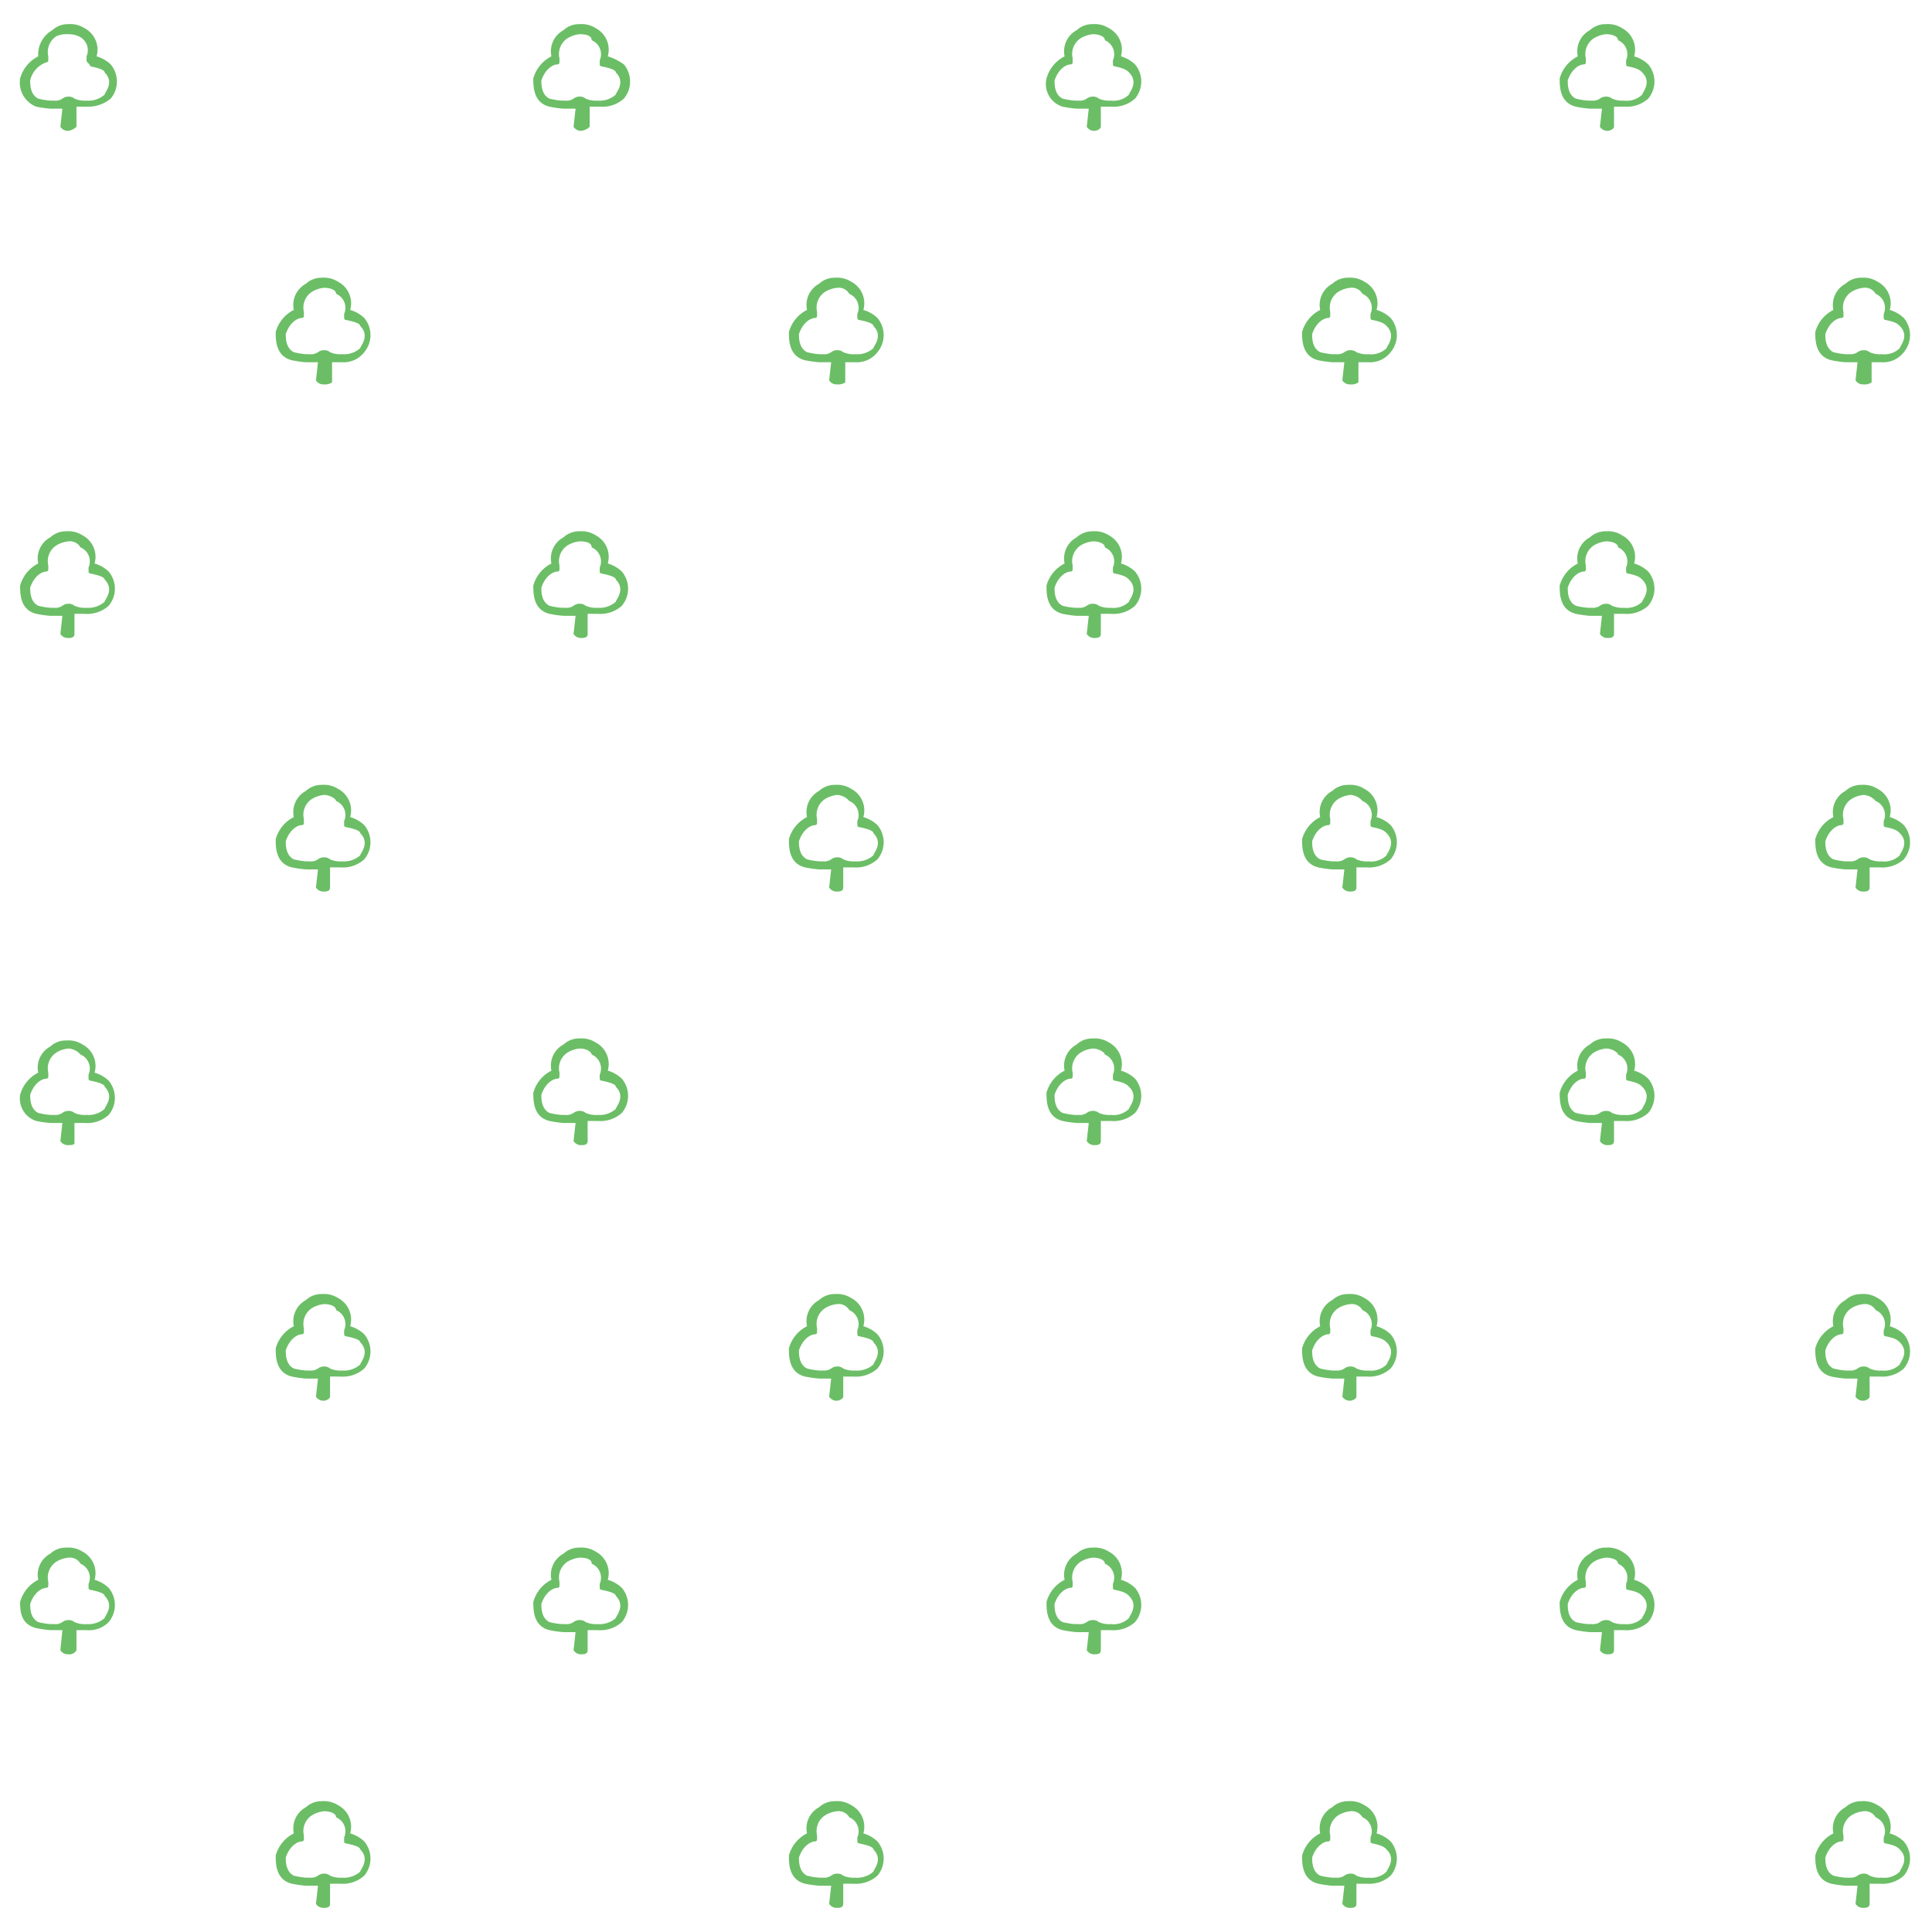 <svg id="Layer_1" data-name="Layer 1" xmlns="http://www.w3.org/2000/svg" width="33.867mm" height="33.867mm" viewBox="0 0 96 96"><g id="Deleted_Symbol_8" data-name="Deleted Symbol 8"><g id="Deleted_Symbol_4" data-name="Deleted Symbol 4"><path d="M3.4,6.5A.433.433,0,0,1,3,6.3l.1-.9H2.5a5.638,5.638,0,0,1-.7-.1A1.285,1.285,0,0,1,1,3.9a1.746,1.746,0,0,1,.9-1.1,1.384,1.384,0,0,1,.7-1.3,1.135,1.135,0,0,1,.8-.3,1.292,1.292,0,0,1,.8.2,1.207,1.207,0,0,1,.6,1.4,1.704,1.704,0,0,1,.7.4,1.325,1.325,0,0,1,0,1.7,1.746,1.746,0,0,1-1.2.4H3.8v1a.758.758,0,0,1-.4.2Zm0-4.8a1.268,1.268,0,0,0-.6.1.934.934,0,0,0-.4,1V3a.098.098,0,0,1-.1.1,1.226,1.226,0,0,0-.8.9c0,.2,0,.7.4.9a3.536,3.536,0,0,0,.6.1h.2a.601.601,0,0,0,.4-.1.494.494,0,0,1,.3-.1.438.438,0,0,1,.3.1,1.268,1.268,0,0,0,.6.1,1.209,1.209,0,0,0,.9-.3c0-.1.5-.6,0-1.1,0-.1-.2-.2-.7-.3-.1-.2-.2-.2-.2-.3V2.8a.754.754,0,0,0-.4-1A1.213,1.213,0,0,0,3.4,1.7Z" fill="#6bbe66"/></g></g><g id="Deleted_Symbol_8-2" data-name="Deleted Symbol 8"><g id="Deleted_Symbol_4-2" data-name="Deleted Symbol 4"><path d="M28.9,6.5a.433.433,0,0,1-.4-.2l.1-.9H28a5.638,5.638,0,0,1-.7-.1c-.8-.2-.8-1-.8-1.4a1.746,1.746,0,0,1,.9-1.1A1.192,1.192,0,0,1,28,1.5a1.135,1.135,0,0,1,.8-.3,1.292,1.292,0,0,1,.8.2,1.207,1.207,0,0,1,.6,1.4,2.663,2.663,0,0,1,.8.4,1.325,1.325,0,0,1,0,1.7,1.594,1.594,0,0,1-1.2.4h-.5v1a.758.758,0,0,1-.4.2Zm-.1-4.8a1.421,1.421,0,0,0-.6.2.934.934,0,0,0-.4,1v.2a.098.098,0,0,1-.1.1c-.2,0-.6.2-.8.8,0,.2,0,.7.4.9a3.536,3.536,0,0,0,.6.1h.2a.601.601,0,0,0,.4-.1.494.494,0,0,1,.3-.1.438.438,0,0,1,.3.1,1.268,1.268,0,0,0,.6.1,1.209,1.209,0,0,0,.9-.3c0-.1.5-.6,0-1.1,0-.1-.2-.2-.7-.3a.098.098,0,0,1-.1-.1V3a.754.754,0,0,0-.4-1Q29.4,1.7,28.8,1.7Z" fill="#6bbe66"/></g></g><g id="Deleted_Symbol_8-3" data-name="Deleted Symbol 8"><g id="Deleted_Symbol_4-3" data-name="Deleted Symbol 4"><path d="M54.4,6.5a.433.433,0,0,1-.4-.2l.1-.9h-.6a5.638,5.638,0,0,1-.7-.1A1.177,1.177,0,0,1,52,3.9a1.746,1.746,0,0,1,.9-1.1,1.192,1.192,0,0,1,.6-1.3,1.135,1.135,0,0,1,.8-.3,1.292,1.292,0,0,1,.8.2,1.207,1.207,0,0,1,.6,1.4,1.704,1.704,0,0,1,.7.4,1.325,1.325,0,0,1,0,1.7,1.594,1.594,0,0,1-1.2.4h-.5v1c0,.1-.2.2-.3.2Zm-.1-4.8a1.421,1.421,0,0,0-.6.2.934.934,0,0,0-.4,1v.2a.098.098,0,0,1-.1.1c-.2,0-.6.2-.8.8,0,.2,0,.7.4.9a3.536,3.536,0,0,0,.6.1h.2a.601.601,0,0,0,.4-.1.494.494,0,0,1,.3-.1.438.438,0,0,1,.3.1,1.268,1.268,0,0,0,.6.1,1.102,1.102,0,0,0,.9-.3c0-.1.5-.6,0-1.1-.1-.1-.2-.2-.7-.3a.098.098,0,0,1-.1-.1V3a.754.754,0,0,0-.4-1C54.9,1.8,54.6,1.7,54.3,1.7Z" fill="#6bbe66"/></g></g><g id="Deleted_Symbol_8-4" data-name="Deleted Symbol 8"><g id="Deleted_Symbol_4-4" data-name="Deleted Symbol 4"><path d="M79.9,6.5a.433.433,0,0,1-.4-.2l.1-.9H79a5.638,5.638,0,0,1-.7-.1c-.8-.2-.8-1-.8-1.4a1.746,1.746,0,0,1,.9-1.1A1.192,1.192,0,0,1,79,1.5a1.135,1.135,0,0,1,.8-.3,1.292,1.292,0,0,1,.8.2,1.207,1.207,0,0,1,.6,1.4,1.704,1.704,0,0,1,.7.4,1.325,1.325,0,0,1,0,1.7,1.594,1.594,0,0,1-1.2.4h-.5v1c0,.1-.2.2-.3.2Zm-.1-4.8a1.421,1.421,0,0,0-.6.2.934.934,0,0,0-.4,1v.2a.098.098,0,0,1-.1.1c-.2,0-.6.2-.8.8,0,.2,0,.7.4.9a3.536,3.536,0,0,0,.6.1h.2a.601.601,0,0,0,.4-.1.494.494,0,0,1,.3-.1.438.438,0,0,1,.3.1,1.268,1.268,0,0,0,.6.1,1.102,1.102,0,0,0,.9-.3c0-.1.5-.6,0-1.1-.1-.1-.2-.2-.7-.3a.098.098,0,0,1-.1-.1V3a.754.754,0,0,0-.4-1C80.4,1.8,80.1,1.7,79.8,1.7Z" fill="#6bbe66"/></g></g><g id="Deleted_Symbol_8-5" data-name="Deleted Symbol 8"><g id="Deleted_Symbol_4-5" data-name="Deleted Symbol 4"><path d="M16.1,19.1a.433.433,0,0,1-.4-.2l.1-.9h-.6a5.638,5.638,0,0,1-.7-.1c-.8-.2-.8-1-.8-1.4a1.746,1.746,0,0,1,.9-1.1,1.192,1.192,0,0,1,.6-1.3,1.135,1.135,0,0,1,.8-.3,1.292,1.292,0,0,1,.8.2,1.207,1.207,0,0,1,.6,1.4,1.704,1.704,0,0,1,.7.4,1.325,1.325,0,0,1,0,1.7A1.29,1.29,0,0,1,17,18h-.5v1a.601.601,0,0,1-.4.1Zm0-4.8a1.421,1.421,0,0,0-.6.2.934.934,0,0,0-.4,1v.2a.098.098,0,0,1-.1.1c-.2,0-.6.2-.8.8,0,.2,0,.7.4.9a3.536,3.536,0,0,0,.6.1h.2a.601.601,0,0,0,.4-.1.494.494,0,0,1,.3-.1.438.438,0,0,1,.3.1,1.268,1.268,0,0,0,.6.1,1.209,1.209,0,0,0,.9-.3c0-.1.5-.6,0-1.1,0-.1-.2-.2-.7-.3a.098.098,0,0,1-.1-.1v-.2a.754.754,0,0,0-.4-1C16.7,14.4,16.4,14.3,16.1,14.3Z" fill="#6bbe66"/></g></g><g id="Deleted_Symbol_8-6" data-name="Deleted Symbol 8"><g id="Deleted_Symbol_4-6" data-name="Deleted Symbol 4"><path d="M41.6,19.1a.433.433,0,0,1-.4-.2l.1-.9h-.6a5.638,5.638,0,0,1-.7-.1c-.8-.2-.8-1-.8-1.4a1.746,1.746,0,0,1,.9-1.1,1.192,1.192,0,0,1,.6-1.3,1.135,1.135,0,0,1,.8-.3,1.292,1.292,0,0,1,.8.2,1.207,1.207,0,0,1,.6,1.4,1.704,1.704,0,0,1,.7.4,1.325,1.325,0,0,1,0,1.7,1.29,1.29,0,0,1-1.1.5H42v1a.601.601,0,0,1-.4.1Zm0-4.8a1.421,1.421,0,0,0-.6.2.934.934,0,0,0-.4,1v.2a.098.098,0,0,1-.1.1c-.2,0-.6.2-.8.8,0,.2,0,.7.4.9a3.536,3.536,0,0,0,.6.1h.2a.601.601,0,0,0,.4-.1.494.494,0,0,1,.3-.1.438.438,0,0,1,.3.1,1.268,1.268,0,0,0,.6.1,1.209,1.209,0,0,0,.9-.3c0-.1.5-.6,0-1.1,0-.1-.2-.2-.7-.3a.098.098,0,0,1-.1-.1v-.2a.754.754,0,0,0-.4-1A.605.605,0,0,0,41.6,14.3Z" fill="#6bbe66"/></g></g><g id="Deleted_Symbol_8-7" data-name="Deleted Symbol 8"><g id="Deleted_Symbol_4-7" data-name="Deleted Symbol 4"><path d="M67.1,19.1a.433.433,0,0,1-.4-.2l.1-.9h-.6a5.638,5.638,0,0,1-.7-.1c-.8-.2-.8-1-.8-1.4a1.746,1.746,0,0,1,.9-1.1,1.192,1.192,0,0,1,.6-1.3,1.135,1.135,0,0,1,.8-.3,1.292,1.292,0,0,1,.8.2,1.207,1.207,0,0,1,.6,1.4,1.704,1.704,0,0,1,.7.4,1.325,1.325,0,0,1,0,1.7A1.29,1.29,0,0,1,68,18h-.5v1a.601.601,0,0,1-.4.1Zm0-4.8a1.421,1.421,0,0,0-.6.2.934.934,0,0,0-.4,1v.2a.098.098,0,0,1-.1.1c-.2,0-.6.2-.8.8,0,.2,0,.7.4.9a3.536,3.536,0,0,0,.6.1h.2a.601.601,0,0,0,.4-.1.494.494,0,0,1,.3-.1.438.438,0,0,1,.3.1,1.268,1.268,0,0,0,.6.1,1.102,1.102,0,0,0,.9-.3c0-.1.5-.6,0-1.1-.1-.1-.2-.2-.7-.3a.098.098,0,0,1-.1-.1v-.2a.754.754,0,0,0-.4-1A.605.605,0,0,0,67.1,14.3Z" fill="#6bbe66"/></g></g><g id="Deleted_Symbol_8-8" data-name="Deleted Symbol 8"><g id="Deleted_Symbol_4-8" data-name="Deleted Symbol 4"><path d="M92.6,19.1a.433.433,0,0,1-.4-.2l.1-.9h-.6a5.638,5.638,0,0,1-.7-.1c-.8-.2-.8-1-.8-1.4a1.746,1.746,0,0,1,.9-1.1,1.192,1.192,0,0,1,.6-1.3,1.135,1.135,0,0,1,.8-.3,1.292,1.292,0,0,1,.8.2,1.207,1.207,0,0,1,.6,1.4,1.704,1.704,0,0,1,.7.4,1.325,1.325,0,0,1,0,1.7,1.29,1.29,0,0,1-1.1.5H93v1a.601.601,0,0,1-.4.1Zm0-4.8a1.421,1.421,0,0,0-.6.2.934.934,0,0,0-.4,1v.2a.098.098,0,0,1-.1.1c-.2,0-.6.2-.8.8,0,.2,0,.7.4.9a3.536,3.536,0,0,0,.6.1h.2a.601.601,0,0,0,.4-.1.494.494,0,0,1,.3-.1.438.438,0,0,1,.3.1,1.268,1.268,0,0,0,.6.1,1.102,1.102,0,0,0,.9-.3c0-.1.5-.6,0-1.1-.1-.1-.2-.2-.7-.3a.098.098,0,0,1-.1-.1v-.2a.754.754,0,0,0-.4-1A.605.605,0,0,0,92.6,14.3Z" fill="#6bbe66"/></g></g><g id="Deleted_Symbol_8-9" data-name="Deleted Symbol 8"><g id="Deleted_Symbol_4-9" data-name="Deleted Symbol 4"><path d="M3.4,31.7a.433.433,0,0,1-.4-.2l.1-.9H2.5a5.638,5.638,0,0,1-.7-.1c-.8-.2-.8-1-.8-1.4A1.746,1.746,0,0,1,1.9,28a1.192,1.192,0,0,1,.6-1.3,1.135,1.135,0,0,1,.8-.3,1.292,1.292,0,0,1,.8.2A1.207,1.207,0,0,1,4.7,28a1.704,1.704,0,0,1,.7.4,1.325,1.325,0,0,1,0,1.7,1.594,1.594,0,0,1-1.2.4H3.7v1c0,.2-.2.2-.3.2Zm0-4.8a1.421,1.421,0,0,0-.6.2.934.934,0,0,0-.4,1v.2a.098.098,0,0,1-.1.1c-.2,0-.6.2-.8.8,0,.2,0,.7.4.9a3.536,3.536,0,0,0,.6.1h.2a.601.601,0,0,0,.4-.1.494.494,0,0,1,.3-.1.438.438,0,0,1,.3.1,1.268,1.268,0,0,0,.6.1,1.209,1.209,0,0,0,.9-.3c0-.1.5-.6,0-1.1,0-.1-.2-.2-.7-.3a.098.098,0,0,1-.1-.1v-.2a.754.754,0,0,0-.4-1A.605.605,0,0,0,3.4,26.9Z" fill="#6bbe66"/></g></g><g id="Deleted_Symbol_8-10" data-name="Deleted Symbol 8"><g id="Deleted_Symbol_4-10" data-name="Deleted Symbol 4"><path d="M28.9,31.7a.433.433,0,0,1-.4-.2l.1-.9H28a5.638,5.638,0,0,1-.7-.1c-.8-.2-.8-1-.8-1.4a1.746,1.746,0,0,1,.9-1.1,1.192,1.192,0,0,1,.6-1.3,1.135,1.135,0,0,1,.8-.3,1.292,1.292,0,0,1,.8.2,1.207,1.207,0,0,1,.6,1.4,1.704,1.704,0,0,1,.7.4,1.325,1.325,0,0,1,0,1.7,1.594,1.594,0,0,1-1.2.4h-.5v1c0,.2-.2.2-.3.2Zm-.1-4.8a1.421,1.421,0,0,0-.6.2.934.934,0,0,0-.4,1v.2a.098.098,0,0,1-.1.1c-.2,0-.6.2-.8.8,0,.2,0,.7.4.9a3.536,3.536,0,0,0,.6.1h.2a.601.601,0,0,0,.4-.1.494.494,0,0,1,.3-.1.438.438,0,0,1,.3.1,1.268,1.268,0,0,0,.6.1,1.209,1.209,0,0,0,.9-.3c0-.1.5-.6,0-1.1,0-.1-.2-.2-.7-.3a.098.098,0,0,1-.1-.1v-.2a.754.754,0,0,0-.4-1Q29.4,26.9,28.8,26.9Z" fill="#6bbe66"/></g></g><g id="Deleted_Symbol_8-11" data-name="Deleted Symbol 8"><g id="Deleted_Symbol_4-11" data-name="Deleted Symbol 4"><path d="M54.4,31.7a.433.433,0,0,1-.4-.2l.1-.9h-.6a5.638,5.638,0,0,1-.7-.1c-.8-.2-.8-1-.8-1.4a1.746,1.746,0,0,1,.9-1.1,1.192,1.192,0,0,1,.6-1.3,1.135,1.135,0,0,1,.8-.3,1.292,1.292,0,0,1,.8.2,1.207,1.207,0,0,1,.6,1.4,1.704,1.704,0,0,1,.7.4,1.325,1.325,0,0,1,0,1.7,1.594,1.594,0,0,1-1.2.4h-.5v1c0,.2-.2.2-.3.2Zm-.1-4.8a1.421,1.421,0,0,0-.6.2.934.934,0,0,0-.4,1v.2a.098.098,0,0,1-.1.1c-.2,0-.6.2-.8.8,0,.2,0,.7.4.9a3.536,3.536,0,0,0,.6.1h.2a.601.601,0,0,0,.4-.1.494.494,0,0,1,.3-.1.438.438,0,0,1,.3.1,1.268,1.268,0,0,0,.6.1,1.102,1.102,0,0,0,.9-.3c0-.1.5-.6,0-1.1-.1-.1-.2-.2-.7-.3a.098.098,0,0,1-.1-.1v-.2a.754.754,0,0,0-.4-1C54.9,27,54.6,26.9,54.3,26.9Z" fill="#6bbe66"/></g></g><g id="Deleted_Symbol_8-12" data-name="Deleted Symbol 8"><g id="Deleted_Symbol_4-12" data-name="Deleted Symbol 4"><path d="M79.9,31.7a.433.433,0,0,1-.4-.2l.1-.9H79a5.638,5.638,0,0,1-.7-.1c-.8-.2-.8-1-.8-1.4a1.746,1.746,0,0,1,.9-1.1,1.192,1.192,0,0,1,.6-1.3,1.135,1.135,0,0,1,.8-.3,1.292,1.292,0,0,1,.8.2,1.207,1.207,0,0,1,.6,1.4,1.704,1.704,0,0,1,.7.4,1.325,1.325,0,0,1,0,1.7,1.594,1.594,0,0,1-1.2.4h-.5v1c0,.2-.2.2-.3.2Zm-.1-4.8a1.421,1.421,0,0,0-.6.2.934.934,0,0,0-.4,1v.2a.098.098,0,0,1-.1.1c-.2,0-.6.2-.8.8,0,.2,0,.7.4.9a3.536,3.536,0,0,0,.6.1h.2a.601.601,0,0,0,.4-.1.494.494,0,0,1,.3-.1.438.438,0,0,1,.3.1,1.268,1.268,0,0,0,.6.1,1.102,1.102,0,0,0,.9-.3c0-.1.5-.6,0-1.1-.1-.1-.2-.2-.7-.3a.098.098,0,0,1-.1-.1v-.2a.754.754,0,0,0-.4-1C80.4,27,80.1,26.9,79.8,26.9Z" fill="#6bbe66"/></g></g><g id="Deleted_Symbol_8-13" data-name="Deleted Symbol 8"><g id="Deleted_Symbol_4-13" data-name="Deleted Symbol 4"><path d="M16.1,44.3a.433.433,0,0,1-.4-.2l.1-.9h-.6a5.638,5.638,0,0,1-.7-.1c-.8-.2-.8-1-.8-1.4a1.746,1.746,0,0,1,.9-1.1,1.192,1.192,0,0,1,.6-1.3A1.135,1.135,0,0,1,16,39a1.292,1.292,0,0,1,.8.2,1.207,1.207,0,0,1,.6,1.4,1.704,1.704,0,0,1,.7.4,1.325,1.325,0,0,1,0,1.7,1.594,1.594,0,0,1-1.2.4h-.5v1c0,.2-.2.2-.3.2Zm0-4.8a1.421,1.421,0,0,0-.6.2.934.934,0,0,0-.4,1v.2a.098.098,0,0,1-.1.1c-.2,0-.6.2-.8.8,0,.2,0,.7.4.9a3.536,3.536,0,0,0,.6.1h.2a.601.601,0,0,0,.4-.1.494.494,0,0,1,.3-.1.438.438,0,0,1,.3.1,1.268,1.268,0,0,0,.6.1,1.209,1.209,0,0,0,.9-.3c0-.1.5-.6,0-1.1,0-.1-.2-.2-.7-.3a.098.098,0,0,1-.1-.1v-.2a.754.754,0,0,0-.4-1C16.7,39.7,16.4,39.5,16.1,39.5Z" fill="#6bbe66"/></g></g><g id="Deleted_Symbol_8-14" data-name="Deleted Symbol 8"><g id="Deleted_Symbol_4-14" data-name="Deleted Symbol 4"><path d="M41.6,44.3a.433.433,0,0,1-.4-.2l.1-.9h-.6a5.638,5.638,0,0,1-.7-.1c-.8-.2-.8-1-.8-1.4a1.746,1.746,0,0,1,.9-1.1,1.192,1.192,0,0,1,.6-1.3,1.135,1.135,0,0,1,.8-.3,1.292,1.292,0,0,1,.8.2,1.207,1.207,0,0,1,.6,1.4,1.704,1.704,0,0,1,.7.4,1.325,1.325,0,0,1,0,1.7,1.594,1.594,0,0,1-1.2.4h-.5v1c0,.2-.2.2-.3.2Zm0-4.8a1.421,1.421,0,0,0-.6.2.934.934,0,0,0-.4,1v.2a.098.098,0,0,1-.1.1c-.2,0-.6.2-.8.8,0,.2,0,.7.4.9a3.536,3.536,0,0,0,.6.1h.2a.601.601,0,0,0,.4-.1.494.494,0,0,1,.3-.1.438.438,0,0,1,.3.1,1.268,1.268,0,0,0,.6.1,1.209,1.209,0,0,0,.9-.3c0-.1.5-.6,0-1.1,0-.1-.2-.2-.7-.3a.098.098,0,0,1-.1-.1v-.2a.754.754,0,0,0-.4-1A.855.855,0,0,0,41.6,39.5Z" fill="#6bbe66"/></g></g><g id="Deleted_Symbol_8-15" data-name="Deleted Symbol 8"><g id="Deleted_Symbol_4-15" data-name="Deleted Symbol 4"><path d="M67.1,44.3a.433.433,0,0,1-.4-.2l.1-.9h-.6a5.638,5.638,0,0,1-.7-.1c-.8-.2-.8-1-.8-1.4a1.746,1.746,0,0,1,.9-1.1,1.192,1.192,0,0,1,.6-1.3A1.135,1.135,0,0,1,67,39a1.292,1.292,0,0,1,.8.2,1.207,1.207,0,0,1,.6,1.4,1.704,1.704,0,0,1,.7.4,1.325,1.325,0,0,1,0,1.7,1.594,1.594,0,0,1-1.2.4h-.5v1c0,.2-.2.2-.3.2Zm0-4.8a1.421,1.421,0,0,0-.6.2.934.934,0,0,0-.4,1v.2a.098.098,0,0,1-.1.1c-.2,0-.6.2-.8.8,0,.2,0,.7.4.9a3.536,3.536,0,0,0,.6.1h.2a.601.601,0,0,0,.4-.1.494.494,0,0,1,.3-.1.438.438,0,0,1,.3.1,1.268,1.268,0,0,0,.6.1,1.102,1.102,0,0,0,.9-.3c0-.1.5-.6,0-1.1-.1-.1-.2-.2-.7-.3a.098.098,0,0,1-.1-.1v-.2a.754.754,0,0,0-.4-1A.855.855,0,0,0,67.1,39.5Z" fill="#6bbe66"/></g></g><g id="Deleted_Symbol_8-16" data-name="Deleted Symbol 8"><g id="Deleted_Symbol_4-16" data-name="Deleted Symbol 4"><path d="M92.6,44.3a.433.433,0,0,1-.4-.2l.1-.9h-.6a5.638,5.638,0,0,1-.7-.1c-.8-.2-.8-1-.8-1.4a1.746,1.746,0,0,1,.9-1.1,1.192,1.192,0,0,1,.6-1.3,1.135,1.135,0,0,1,.8-.3,1.292,1.292,0,0,1,.8.2,1.207,1.207,0,0,1,.6,1.4,1.704,1.704,0,0,1,.7.4,1.325,1.325,0,0,1,0,1.7,1.594,1.594,0,0,1-1.2.4h-.5v1c0,.2-.2.2-.3.2Zm0-4.8a1.421,1.421,0,0,0-.6.2.934.934,0,0,0-.4,1v.2a.098.098,0,0,1-.1.1c-.2,0-.6.2-.8.8,0,.2,0,.7.4.9a3.536,3.536,0,0,0,.6.1h.2a.601.601,0,0,0,.4-.1.494.494,0,0,1,.3-.1.438.438,0,0,1,.3.1,1.268,1.268,0,0,0,.6.1,1.102,1.102,0,0,0,.9-.3c0-.1.5-.6,0-1.1-.1-.1-.2-.2-.7-.3a.098.098,0,0,1-.1-.1v-.2a.754.754,0,0,0-.4-1A.855.855,0,0,0,92.6,39.5Z" fill="#6bbe66"/></g></g><g id="Deleted_Symbol_8-17" data-name="Deleted Symbol 8"><g id="Deleted_Symbol_4-17" data-name="Deleted Symbol 4"><path d="M3.4,56.9a.433.433,0,0,1-.4-.2l.1-.9H2.5a5.638,5.638,0,0,1-.7-.1A1.174,1.174,0,0,1,1,54.4a1.746,1.746,0,0,1,.9-1.1A1.192,1.192,0,0,1,2.5,52a1.135,1.135,0,0,1,.8-.3,1.292,1.292,0,0,1,.8.2,1.207,1.207,0,0,1,.6,1.4,1.704,1.704,0,0,1,.7.4,1.325,1.325,0,0,1,0,1.7,1.594,1.594,0,0,1-1.2.4H3.7v1c0,.1-.2.1-.3.1Zm0-4.8a1.421,1.421,0,0,0-.6.2.934.934,0,0,0-.4,1v.2a.098.098,0,0,1-.1.1c-.2,0-.6.2-.8.8,0,.2,0,.7.4.9a3.536,3.536,0,0,0,.6.1h.2a.601.601,0,0,0,.4-.1.494.494,0,0,1,.3-.1.438.438,0,0,1,.3.1,1.268,1.268,0,0,0,.6.1,1.209,1.209,0,0,0,.9-.3c0-.1.5-.6,0-1.1,0-.1-.2-.2-.7-.3a.098.098,0,0,1-.1-.1v-.2a.754.754,0,0,0-.4-1A.855.855,0,0,0,3.4,52.1Z" fill="#6bbe66"/></g></g><g id="Deleted_Symbol_8-18" data-name="Deleted Symbol 8"><g id="Deleted_Symbol_4-18" data-name="Deleted Symbol 4"><path d="M28.9,56.9a.433.433,0,0,1-.4-.2l.1-.9H28a5.638,5.638,0,0,1-.7-.1c-.8-.2-.8-1-.8-1.4a1.746,1.746,0,0,1,.9-1.1,1.192,1.192,0,0,1,.6-1.3,1.135,1.135,0,0,1,.8-.3,1.292,1.292,0,0,1,.8.2,1.207,1.207,0,0,1,.6,1.4,1.704,1.704,0,0,1,.7.4,1.325,1.325,0,0,1,0,1.7,1.594,1.594,0,0,1-1.2.4h-.5v1c0,.2-.2.2-.3.2Zm-.1-4.8a1.421,1.421,0,0,0-.6.2.934.934,0,0,0-.4,1v.2a.098.098,0,0,1-.1.1c-.2,0-.6.2-.8.8,0,.2,0,.7.4.9a3.536,3.536,0,0,0,.6.1h.2a.601.601,0,0,0,.4-.1.494.494,0,0,1,.3-.1.438.438,0,0,1,.3.1,1.268,1.268,0,0,0,.6.1,1.209,1.209,0,0,0,.9-.3c0-.1.5-.6,0-1.1,0-.1-.2-.2-.7-.3a.098.098,0,0,1-.1-.1v-.2a.754.754,0,0,0-.4-1C29.4,52.3,29.2,52.1,28.8,52.1Z" fill="#6bbe66"/></g></g><g id="Deleted_Symbol_8-19" data-name="Deleted Symbol 8"><g id="Deleted_Symbol_4-19" data-name="Deleted Symbol 4"><path d="M54.4,56.9a.433.433,0,0,1-.4-.2l.1-.9h-.6a5.638,5.638,0,0,1-.7-.1c-.8-.2-.8-1-.8-1.4a1.746,1.746,0,0,1,.9-1.1,1.192,1.192,0,0,1,.6-1.3,1.135,1.135,0,0,1,.8-.3,1.292,1.292,0,0,1,.8.2,1.207,1.207,0,0,1,.6,1.4,1.704,1.704,0,0,1,.7.4,1.325,1.325,0,0,1,0,1.7,1.594,1.594,0,0,1-1.2.4h-.5v1c0,.2-.2.2-.3.2Zm-.1-4.8a1.421,1.421,0,0,0-.6.2.934.934,0,0,0-.4,1v.2a.098.098,0,0,1-.1.1c-.2,0-.6.2-.8.8,0,.2,0,.7.4.9a3.536,3.536,0,0,0,.6.1h.2a.601.601,0,0,0,.4-.1.494.494,0,0,1,.3-.1.438.438,0,0,1,.3.1,1.268,1.268,0,0,0,.6.1,1.102,1.102,0,0,0,.9-.3c0-.1.5-.6,0-1.1-.1-.1-.2-.2-.7-.3a.098.098,0,0,1-.1-.1v-.2a.754.754,0,0,0-.4-1C54.9,52.3,54.6,52.1,54.3,52.1Z" fill="#6bbe66"/></g></g><g id="Deleted_Symbol_8-20" data-name="Deleted Symbol 8"><g id="Deleted_Symbol_4-20" data-name="Deleted Symbol 4"><path d="M79.9,56.9a.433.433,0,0,1-.4-.2l.1-.9H79a5.638,5.638,0,0,1-.7-.1c-.8-.2-.8-1-.8-1.4a1.746,1.746,0,0,1,.9-1.1,1.192,1.192,0,0,1,.6-1.3,1.135,1.135,0,0,1,.8-.3,1.292,1.292,0,0,1,.8.2,1.207,1.207,0,0,1,.6,1.4,1.704,1.704,0,0,1,.7.4,1.325,1.325,0,0,1,0,1.7,1.594,1.594,0,0,1-1.2.4h-.5v1c0,.2-.2.2-.3.2Zm-.1-4.8a1.421,1.421,0,0,0-.6.2.934.934,0,0,0-.4,1v.2a.098.098,0,0,1-.1.1c-.2,0-.6.2-.8.8,0,.2,0,.7.4.9a3.536,3.536,0,0,0,.6.1h.2a.601.601,0,0,0,.4-.1.494.494,0,0,1,.3-.1.438.438,0,0,1,.3.1,1.268,1.268,0,0,0,.6.1,1.102,1.102,0,0,0,.9-.3c0-.1.5-.6,0-1.1-.1-.1-.2-.2-.7-.3a.098.098,0,0,1-.1-.1v-.2a.754.754,0,0,0-.4-1C80.4,52.3,80.1,52.1,79.8,52.1Z" fill="#6bbe66"/></g></g><g id="Deleted_Symbol_8-21" data-name="Deleted Symbol 8"><g id="Deleted_Symbol_4-21" data-name="Deleted Symbol 4"><path d="M16.1,69.6a.433.433,0,0,1-.4-.2l.1-.9h-.6a5.638,5.638,0,0,1-.7-.1c-.8-.2-.8-1-.8-1.4a1.746,1.746,0,0,1,.9-1.1,1.192,1.192,0,0,1,.6-1.3,1.135,1.135,0,0,1,.8-.3,1.292,1.292,0,0,1,.8.2,1.207,1.207,0,0,1,.6,1.4,1.704,1.704,0,0,1,.7.4,1.325,1.325,0,0,1,0,1.7,1.594,1.594,0,0,1-1.2.4h-.5v1c0,.1-.2.2-.3.2Zm0-4.8a1.421,1.421,0,0,0-.6.2.934.934,0,0,0-.4,1v.2a.098.098,0,0,1-.1.1c-.2,0-.6.2-.8.8,0,.2,0,.7.4.9a3.536,3.536,0,0,0,.6.1h.2a.601.601,0,0,0,.4-.1.494.494,0,0,1,.3-.1.438.438,0,0,1,.3.1,1.268,1.268,0,0,0,.6.1,1.209,1.209,0,0,0,.9-.3c0-.1.5-.6,0-1.1,0-.1-.2-.2-.7-.3a.098.098,0,0,1-.1-.1v-.2a.754.754,0,0,0-.4-1C16.7,64.9,16.4,64.8,16.1,64.8Z" fill="#6bbe66"/></g></g><g id="Deleted_Symbol_8-22" data-name="Deleted Symbol 8"><g id="Deleted_Symbol_4-22" data-name="Deleted Symbol 4"><path d="M41.6,69.6a.433.433,0,0,1-.4-.2l.1-.9h-.6a5.638,5.638,0,0,1-.7-.1c-.8-.2-.8-1-.8-1.4a1.746,1.746,0,0,1,.9-1.1,1.192,1.192,0,0,1,.6-1.3,1.135,1.135,0,0,1,.8-.3,1.292,1.292,0,0,1,.8.2,1.207,1.207,0,0,1,.6,1.4,1.704,1.704,0,0,1,.7.4,1.325,1.325,0,0,1,0,1.7,1.594,1.594,0,0,1-1.2.4h-.5v1c0,.1-.2.2-.3.2Zm0-4.8a1.421,1.421,0,0,0-.6.2.934.934,0,0,0-.4,1v.2a.098.098,0,0,1-.1.1c-.2,0-.6.2-.8.8,0,.2,0,.7.4.9a3.536,3.536,0,0,0,.6.1h.2a.601.601,0,0,0,.4-.1.494.494,0,0,1,.3-.1.438.438,0,0,1,.3.1,1.268,1.268,0,0,0,.6.1,1.209,1.209,0,0,0,.9-.3c0-.1.5-.6,0-1.1,0-.1-.2-.2-.7-.3a.098.098,0,0,1-.1-.1v-.2a.754.754,0,0,0-.4-1A.605.605,0,0,0,41.6,64.8Z" fill="#6bbe66"/></g></g><g id="Deleted_Symbol_8-23" data-name="Deleted Symbol 8"><g id="Deleted_Symbol_4-23" data-name="Deleted Symbol 4"><path d="M67.1,69.6a.433.433,0,0,1-.4-.2l.1-.9h-.6a5.638,5.638,0,0,1-.7-.1c-.8-.2-.8-1-.8-1.4a1.746,1.746,0,0,1,.9-1.1,1.192,1.192,0,0,1,.6-1.3,1.135,1.135,0,0,1,.8-.3,1.292,1.292,0,0,1,.8.2,1.207,1.207,0,0,1,.6,1.4,1.704,1.704,0,0,1,.7.4,1.325,1.325,0,0,1,0,1.7,1.594,1.594,0,0,1-1.2.4h-.5v1c0,.1-.2.2-.3.2Zm0-4.8a1.421,1.421,0,0,0-.6.2.934.934,0,0,0-.4,1v.2a.098.098,0,0,1-.1.1c-.2,0-.6.2-.8.8,0,.2,0,.7.4.9a3.536,3.536,0,0,0,.6.1h.2a.601.601,0,0,0,.4-.1.494.494,0,0,1,.3-.1.438.438,0,0,1,.3.1,1.268,1.268,0,0,0,.6.1,1.102,1.102,0,0,0,.9-.3c0-.1.5-.6,0-1.1-.1-.1-.2-.2-.7-.3a.098.098,0,0,1-.1-.1v-.2a.754.754,0,0,0-.4-1A.605.605,0,0,0,67.1,64.8Z" fill="#6bbe66"/></g></g><g id="Deleted_Symbol_8-24" data-name="Deleted Symbol 8"><g id="Deleted_Symbol_4-24" data-name="Deleted Symbol 4"><path d="M92.6,69.6a.433.433,0,0,1-.4-.2l.1-.9h-.6a5.638,5.638,0,0,1-.7-.1c-.8-.2-.8-1-.8-1.4a1.746,1.746,0,0,1,.9-1.1,1.192,1.192,0,0,1,.6-1.3,1.135,1.135,0,0,1,.8-.3,1.292,1.292,0,0,1,.8.2,1.207,1.207,0,0,1,.6,1.4,1.704,1.704,0,0,1,.7.4,1.325,1.325,0,0,1,0,1.7,1.594,1.594,0,0,1-1.2.4h-.5v1c0,.1-.2.2-.3.2Zm0-4.8a1.421,1.421,0,0,0-.6.2.934.934,0,0,0-.4,1v.2a.098.098,0,0,1-.1.1c-.2,0-.6.2-.8.8,0,.2,0,.7.4.9a3.536,3.536,0,0,0,.6.1h.2a.601.601,0,0,0,.4-.1.494.494,0,0,1,.3-.1.438.438,0,0,1,.3.1,1.268,1.268,0,0,0,.6.1,1.102,1.102,0,0,0,.9-.3c0-.1.5-.6,0-1.1-.1-.1-.2-.2-.7-.3a.098.098,0,0,1-.1-.1v-.2a.754.754,0,0,0-.4-1A.605.605,0,0,0,92.6,64.8Z" fill="#6bbe66"/></g></g><g id="Deleted_Symbol_8-25" data-name="Deleted Symbol 8"><g id="Deleted_Symbol_4-25" data-name="Deleted Symbol 4"><path d="M3.4,82.2A.433.433,0,0,1,3,82l.1-1H2.5a5.638,5.638,0,0,1-.7-.1C1,80.7,1,80,1,79.6a1.746,1.746,0,0,1,.9-1.1,1.192,1.192,0,0,1,.6-1.3,1.135,1.135,0,0,1,.8-.3,1.292,1.292,0,0,1,.8.2,1.207,1.207,0,0,1,.6,1.4,1.704,1.704,0,0,1,.7.4,1.325,1.325,0,0,1,0,1.7,1.366,1.366,0,0,1-1.1.4H3.8v1a.399.399,0,0,1-.4.2Zm0-4.8a1.421,1.421,0,0,0-.6.2.934.934,0,0,0-.4,1v.2a.098.098,0,0,1-.1.1c-.2,0-.6.2-.8.8,0,.2,0,.7.4.9a3.536,3.536,0,0,0,.6.1h.2a.601.601,0,0,0,.4-.1.494.494,0,0,1,.3-.1.438.438,0,0,1,.3.1,1.268,1.268,0,0,0,.6.1,1.209,1.209,0,0,0,.9-.3c0-.1.5-.6,0-1.1,0-.1-.2-.2-.7-.3a.098.098,0,0,1-.1-.1v-.2a.754.754,0,0,0-.4-1A.605.605,0,0,0,3.4,77.4Z" fill="#6bbe66"/></g></g><g id="Deleted_Symbol_8-26" data-name="Deleted Symbol 8"><g id="Deleted_Symbol_4-26" data-name="Deleted Symbol 4"><path d="M28.9,82.2a.433.433,0,0,1-.4-.2l.1-.9H28a5.638,5.638,0,0,1-.7-.1c-.8-.2-.8-1-.8-1.4a1.746,1.746,0,0,1,.9-1.1,1.192,1.192,0,0,1,.6-1.3,1.135,1.135,0,0,1,.8-.3,1.292,1.292,0,0,1,.8.2,1.207,1.207,0,0,1,.6,1.4,1.704,1.704,0,0,1,.7.4,1.325,1.325,0,0,1,0,1.7,1.594,1.594,0,0,1-1.2.4h-.5v1c0,.2-.2.2-.3.2Zm-.1-4.8a1.421,1.421,0,0,0-.6.2.934.934,0,0,0-.4,1v.2a.098.098,0,0,1-.1.1c-.2,0-.6.2-.8.8,0,.2,0,.7.4.9a3.536,3.536,0,0,0,.6.1h.2a.601.601,0,0,0,.4-.1.494.494,0,0,1,.3-.1.438.438,0,0,1,.3.1,1.268,1.268,0,0,0,.6.1,1.209,1.209,0,0,0,.9-.3c0-.1.5-.6,0-1.1,0-.1-.2-.2-.7-.3a.098.098,0,0,1-.1-.1v-.2a.754.754,0,0,0-.4-1Q29.4,77.4,28.8,77.4Z" fill="#6bbe66"/></g></g><g id="Deleted_Symbol_8-27" data-name="Deleted Symbol 8"><g id="Deleted_Symbol_4-27" data-name="Deleted Symbol 4"><path d="M54.4,82.2A.433.433,0,0,1,54,82l.1-.9h-.6a5.638,5.638,0,0,1-.7-.1c-.8-.2-.8-1-.8-1.4a1.746,1.746,0,0,1,.9-1.1,1.192,1.192,0,0,1,.6-1.3,1.135,1.135,0,0,1,.8-.3,1.292,1.292,0,0,1,.8.2,1.207,1.207,0,0,1,.6,1.4,1.704,1.704,0,0,1,.7.4,1.325,1.325,0,0,1,0,1.7,1.594,1.594,0,0,1-1.2.4h-.5v1c0,.2-.2.2-.3.2Zm-.1-4.8a1.421,1.421,0,0,0-.6.2.934.934,0,0,0-.4,1v.2a.098.098,0,0,1-.1.1c-.2,0-.6.2-.8.8,0,.2,0,.7.4.9a3.536,3.536,0,0,0,.6.1h.2a.601.601,0,0,0,.4-.1.494.494,0,0,1,.3-.1.438.438,0,0,1,.3.1,1.268,1.268,0,0,0,.6.1,1.102,1.102,0,0,0,.9-.3c0-.1.5-.6,0-1.1-.1-.1-.2-.2-.7-.3a.098.098,0,0,1-.1-.1v-.2a.754.754,0,0,0-.4-1C54.9,77.5,54.6,77.4,54.3,77.4Z" fill="#6bbe66"/></g></g><g id="Deleted_Symbol_8-28" data-name="Deleted Symbol 8"><g id="Deleted_Symbol_4-28" data-name="Deleted Symbol 4"><path d="M79.9,82.2a.433.433,0,0,1-.4-.2l.1-.9H79a5.638,5.638,0,0,1-.7-.1c-.8-.2-.8-1-.8-1.4a1.746,1.746,0,0,1,.9-1.1,1.192,1.192,0,0,1,.6-1.3,1.135,1.135,0,0,1,.8-.3,1.292,1.292,0,0,1,.8.2,1.207,1.207,0,0,1,.6,1.4,1.704,1.704,0,0,1,.7.4,1.325,1.325,0,0,1,0,1.7,1.594,1.594,0,0,1-1.2.4h-.5v1c0,.2-.2.2-.3.2Zm-.1-4.8a1.421,1.421,0,0,0-.6.2.934.934,0,0,0-.4,1v.2a.098.098,0,0,1-.1.1c-.2,0-.6.2-.8.8,0,.2,0,.7.4.9a3.536,3.536,0,0,0,.6.1h.2a.601.601,0,0,0,.4-.1.494.494,0,0,1,.3-.1.438.438,0,0,1,.3.1,1.268,1.268,0,0,0,.6.1,1.102,1.102,0,0,0,.9-.3c0-.1.5-.6,0-1.1-.1-.1-.2-.2-.7-.3a.098.098,0,0,1-.1-.1v-.2a.754.754,0,0,0-.4-1C80.4,77.5,80.1,77.4,79.8,77.4Z" fill="#6bbe66"/></g></g><g id="Deleted_Symbol_8-29" data-name="Deleted Symbol 8"><g id="Deleted_Symbol_4-29" data-name="Deleted Symbol 4"><path d="M16.1,94.8a.433.433,0,0,1-.4-.2l.1-.9h-.6a5.638,5.638,0,0,1-.7-.1c-.8-.2-.8-1-.8-1.4a1.746,1.746,0,0,1,.9-1.1,1.192,1.192,0,0,1,.6-1.3,1.135,1.135,0,0,1,.8-.3,1.292,1.292,0,0,1,.8.2,1.207,1.207,0,0,1,.6,1.4,1.704,1.704,0,0,1,.7.4,1.325,1.325,0,0,1,0,1.7,1.594,1.594,0,0,1-1.2.4h-.5v1c0,.2-.2.2-.3.2Zm0-4.8a1.421,1.421,0,0,0-.6.2.934.934,0,0,0-.4,1v.2a.098.098,0,0,1-.1.1c-.2,0-.6.2-.8.8,0,.2,0,.7.4.9a3.536,3.536,0,0,0,.6.1h.2a.601.601,0,0,0,.4-.1.494.494,0,0,1,.3-.1.438.438,0,0,1,.3.1,1.268,1.268,0,0,0,.6.1,1.209,1.209,0,0,0,.9-.3c0-.1.5-.6,0-1.1,0-.1-.2-.2-.7-.3a.098.098,0,0,1-.1-.1v-.2a.754.754,0,0,0-.4-1C16.7,90.1,16.4,90,16.1,90Z" fill="#6bbe66"/></g></g><g id="Deleted_Symbol_8-30" data-name="Deleted Symbol 8"><g id="Deleted_Symbol_4-30" data-name="Deleted Symbol 4"><path d="M41.6,94.8a.433.433,0,0,1-.4-.2l.1-.9h-.6a5.638,5.638,0,0,1-.7-.1c-.8-.2-.8-1-.8-1.4a1.746,1.746,0,0,1,.9-1.1,1.192,1.192,0,0,1,.6-1.3,1.135,1.135,0,0,1,.8-.3,1.292,1.292,0,0,1,.8.2,1.207,1.207,0,0,1,.6,1.4,1.704,1.704,0,0,1,.7.4,1.325,1.325,0,0,1,0,1.7,1.594,1.594,0,0,1-1.2.4h-.5v1c0,.2-.2.2-.3.2Zm0-4.8a1.421,1.421,0,0,0-.6.2.934.934,0,0,0-.4,1v.2a.098.098,0,0,1-.1.1c-.2,0-.6.2-.8.8,0,.2,0,.7.4.9a3.536,3.536,0,0,0,.6.1h.2a.601.601,0,0,0,.4-.1.494.494,0,0,1,.3-.1.438.438,0,0,1,.3.1,1.268,1.268,0,0,0,.6.1,1.209,1.209,0,0,0,.9-.3c0-.1.5-.6,0-1.1,0-.1-.2-.2-.7-.3a.098.098,0,0,1-.1-.1v-.2a.754.754,0,0,0-.4-1A.605.605,0,0,0,41.6,90Z" fill="#6bbe66"/></g></g><g id="Deleted_Symbol_8-31" data-name="Deleted Symbol 8"><g id="Deleted_Symbol_4-31" data-name="Deleted Symbol 4"><path d="M67.1,94.8a.433.433,0,0,1-.4-.2l.1-.9h-.6a5.638,5.638,0,0,1-.7-.1c-.8-.2-.8-1-.8-1.4a1.746,1.746,0,0,1,.9-1.1,1.192,1.192,0,0,1,.6-1.3,1.135,1.135,0,0,1,.8-.3,1.292,1.292,0,0,1,.8.2,1.207,1.207,0,0,1,.6,1.4,1.704,1.704,0,0,1,.7.4,1.325,1.325,0,0,1,0,1.7,1.594,1.594,0,0,1-1.2.4h-.5v1c0,.2-.2.2-.3.2Zm0-4.8a1.421,1.421,0,0,0-.6.2.934.934,0,0,0-.4,1v.2a.098.098,0,0,1-.1.1c-.2,0-.6.2-.8.8,0,.2,0,.7.4.9a3.536,3.536,0,0,0,.6.1h.2a.601.601,0,0,0,.4-.1.494.494,0,0,1,.3-.1.438.438,0,0,1,.3.1,1.268,1.268,0,0,0,.6.1,1.102,1.102,0,0,0,.9-.3c0-.1.5-.6,0-1.1-.1-.1-.2-.2-.7-.3a.098.098,0,0,1-.1-.1v-.2a.754.754,0,0,0-.4-1A.605.605,0,0,0,67.1,90Z" fill="#6bbe66"/></g></g><g id="Deleted_Symbol_8-32" data-name="Deleted Symbol 8"><g id="Deleted_Symbol_4-32" data-name="Deleted Symbol 4"><path d="M92.6,94.8a.433.433,0,0,1-.4-.2l.1-.9h-.6a5.638,5.638,0,0,1-.7-.1c-.8-.2-.8-1-.8-1.4a1.746,1.746,0,0,1,.9-1.1,1.192,1.192,0,0,1,.6-1.3,1.135,1.135,0,0,1,.8-.3,1.292,1.292,0,0,1,.8.2,1.207,1.207,0,0,1,.6,1.4,1.704,1.704,0,0,1,.7.4,1.325,1.325,0,0,1,0,1.7,1.594,1.594,0,0,1-1.2.4h-.5v1c0,.2-.2.2-.3.2Zm0-4.8a1.421,1.421,0,0,0-.6.2.934.934,0,0,0-.4,1v.2a.098.098,0,0,1-.1.1c-.2,0-.6.2-.8.8,0,.2,0,.7.4.9a3.536,3.536,0,0,0,.6.1h.2a.601.601,0,0,0,.4-.1.494.494,0,0,1,.3-.1.438.438,0,0,1,.3.1,1.268,1.268,0,0,0,.6.1,1.102,1.102,0,0,0,.9-.3c0-.1.5-.6,0-1.1-.1-.1-.2-.2-.7-.3a.098.098,0,0,1-.1-.1v-.2a.754.754,0,0,0-.4-1A.605.605,0,0,0,92.6,90Z" fill="#6bbe66"/></g></g></svg>